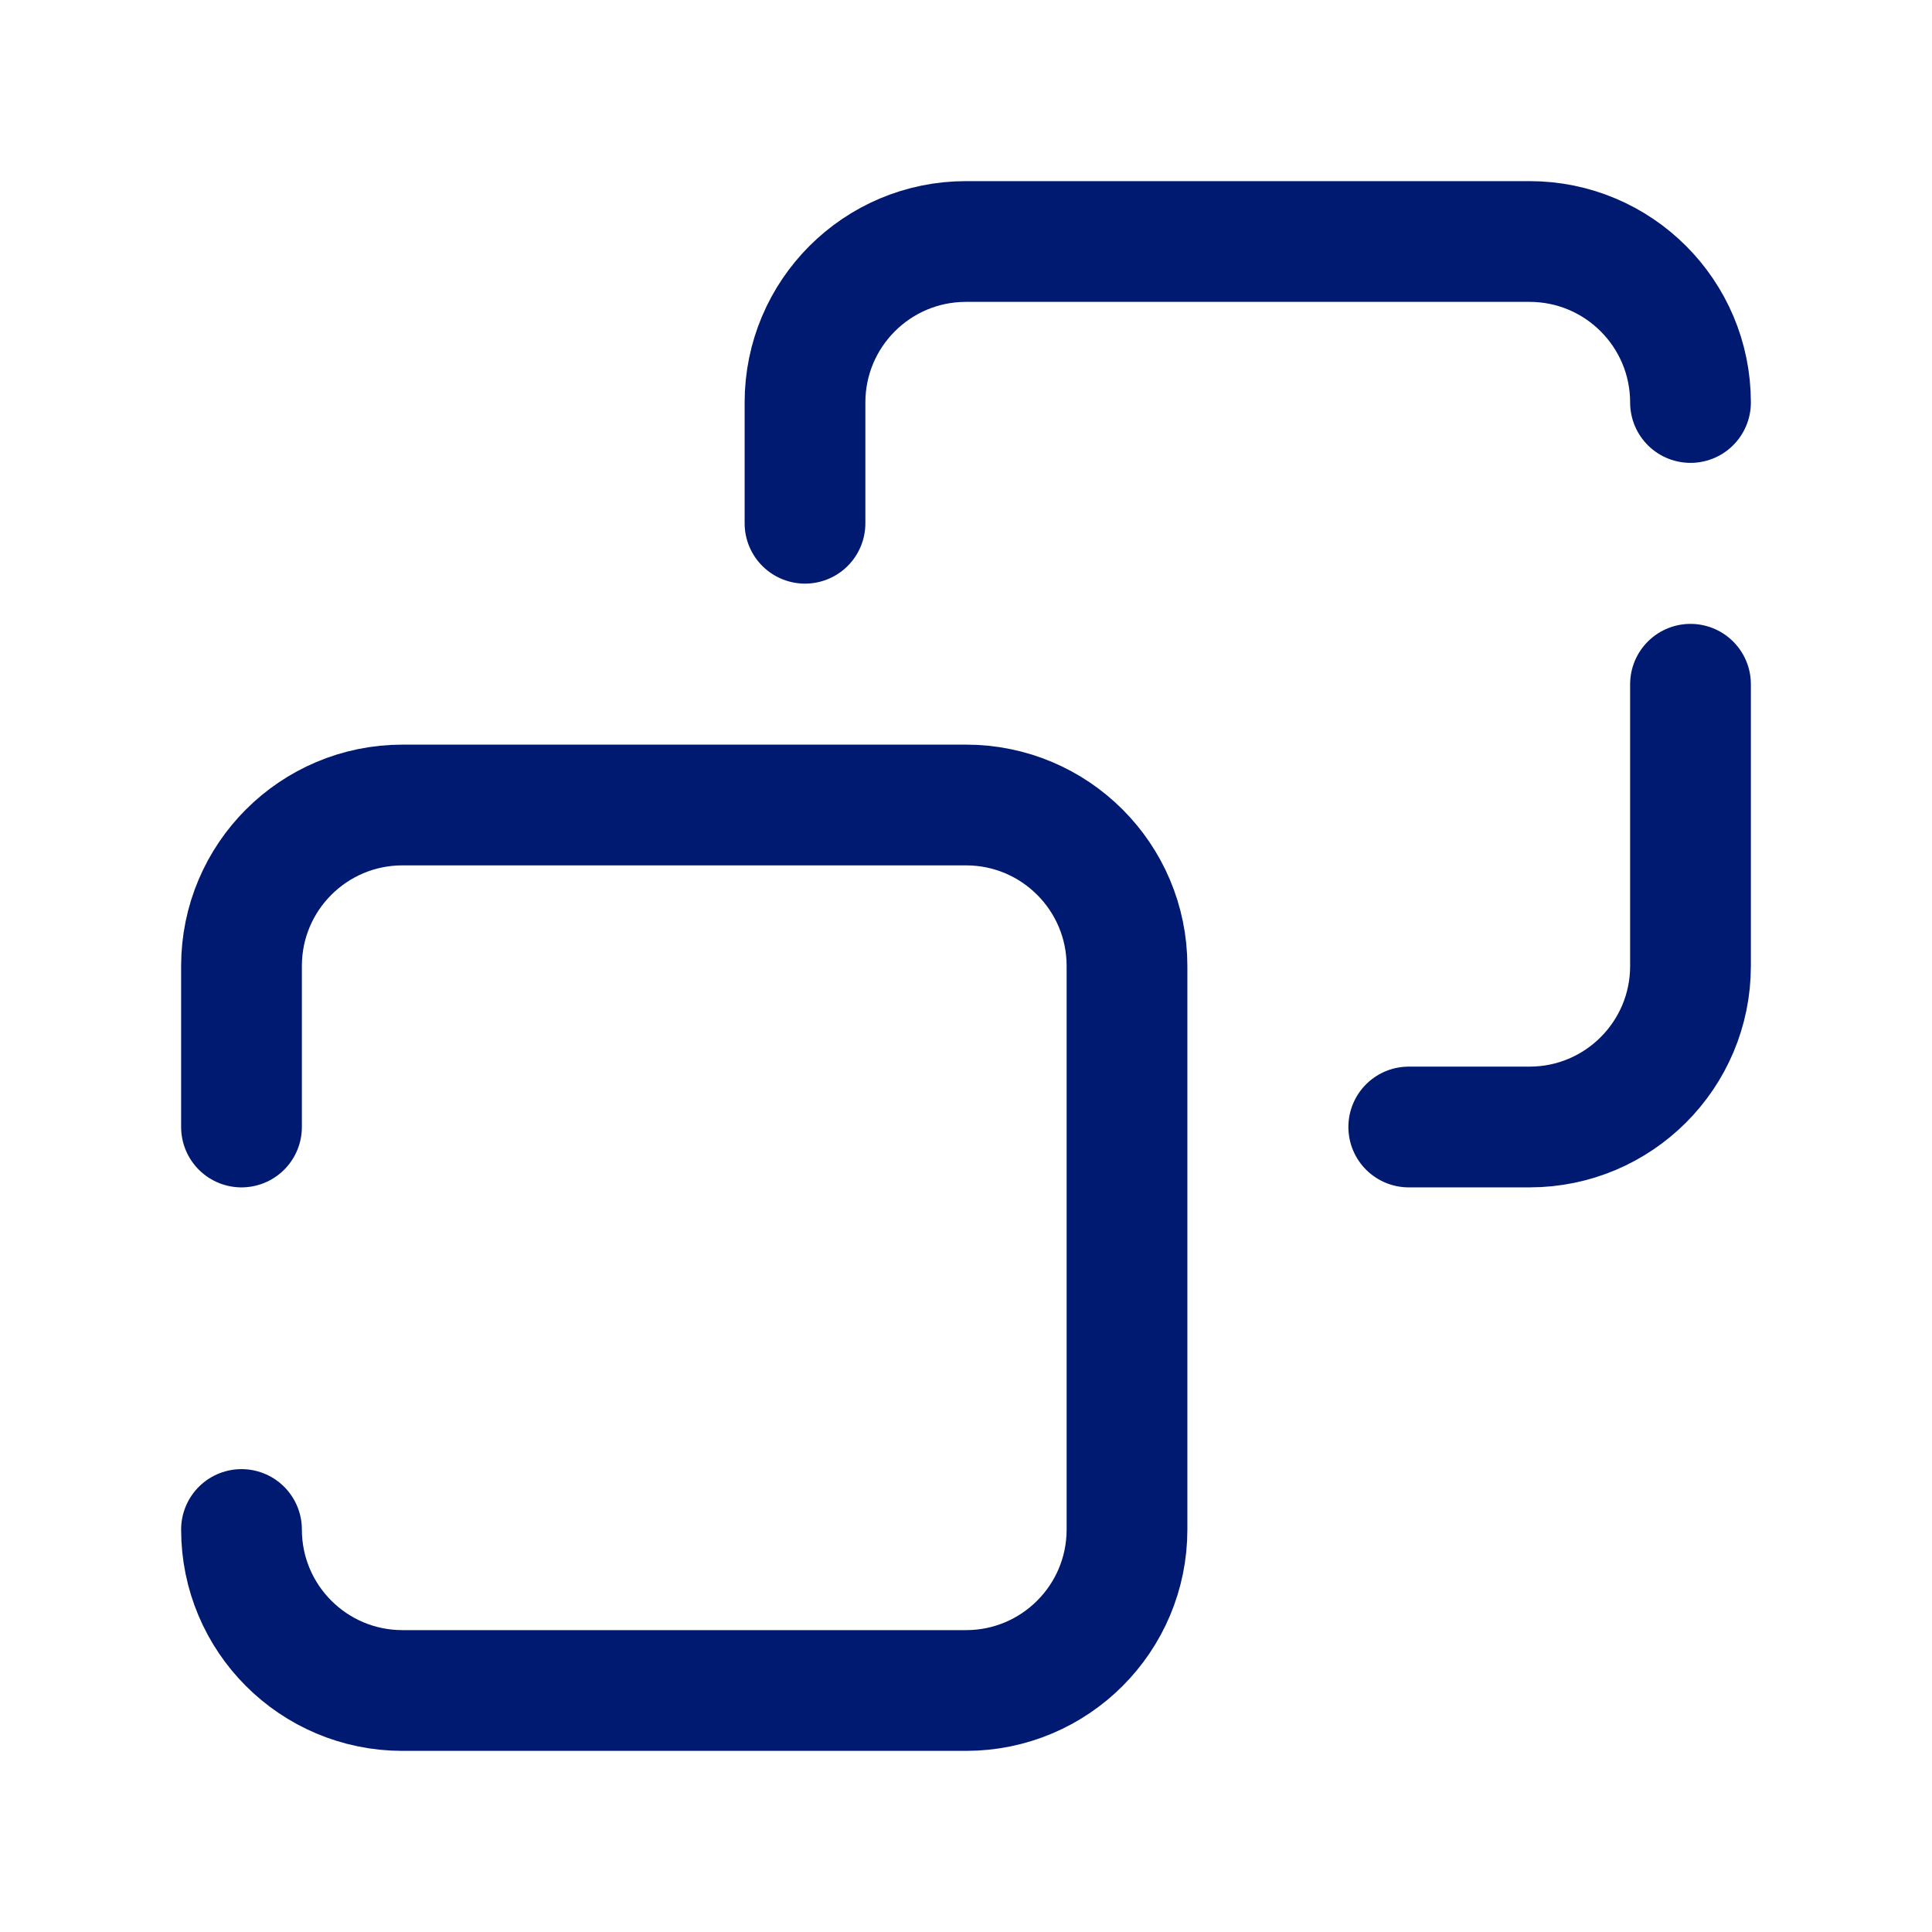 <svg width="24" height="24" viewBox="0 0 24 24" fill="none" xmlns="http://www.w3.org/2000/svg">
<path d="M10 6.5V5C10 3.895 10.895 3 12 3H19C20.105 3 21 3.895 21 5M17.5 14H19C20.105 14 21 13.105 21 12V8.5M3 19C3 20.105 3.895 21 5 21H12C13.105 21 14 20.105 14 19V12C14 10.895 13.105 10 12 10H5C3.895 10 3 10.895 3 12V14" stroke="#001A72" stroke-width="1.5" stroke-linecap="round" stroke-linejoin="round"/>
</svg>
